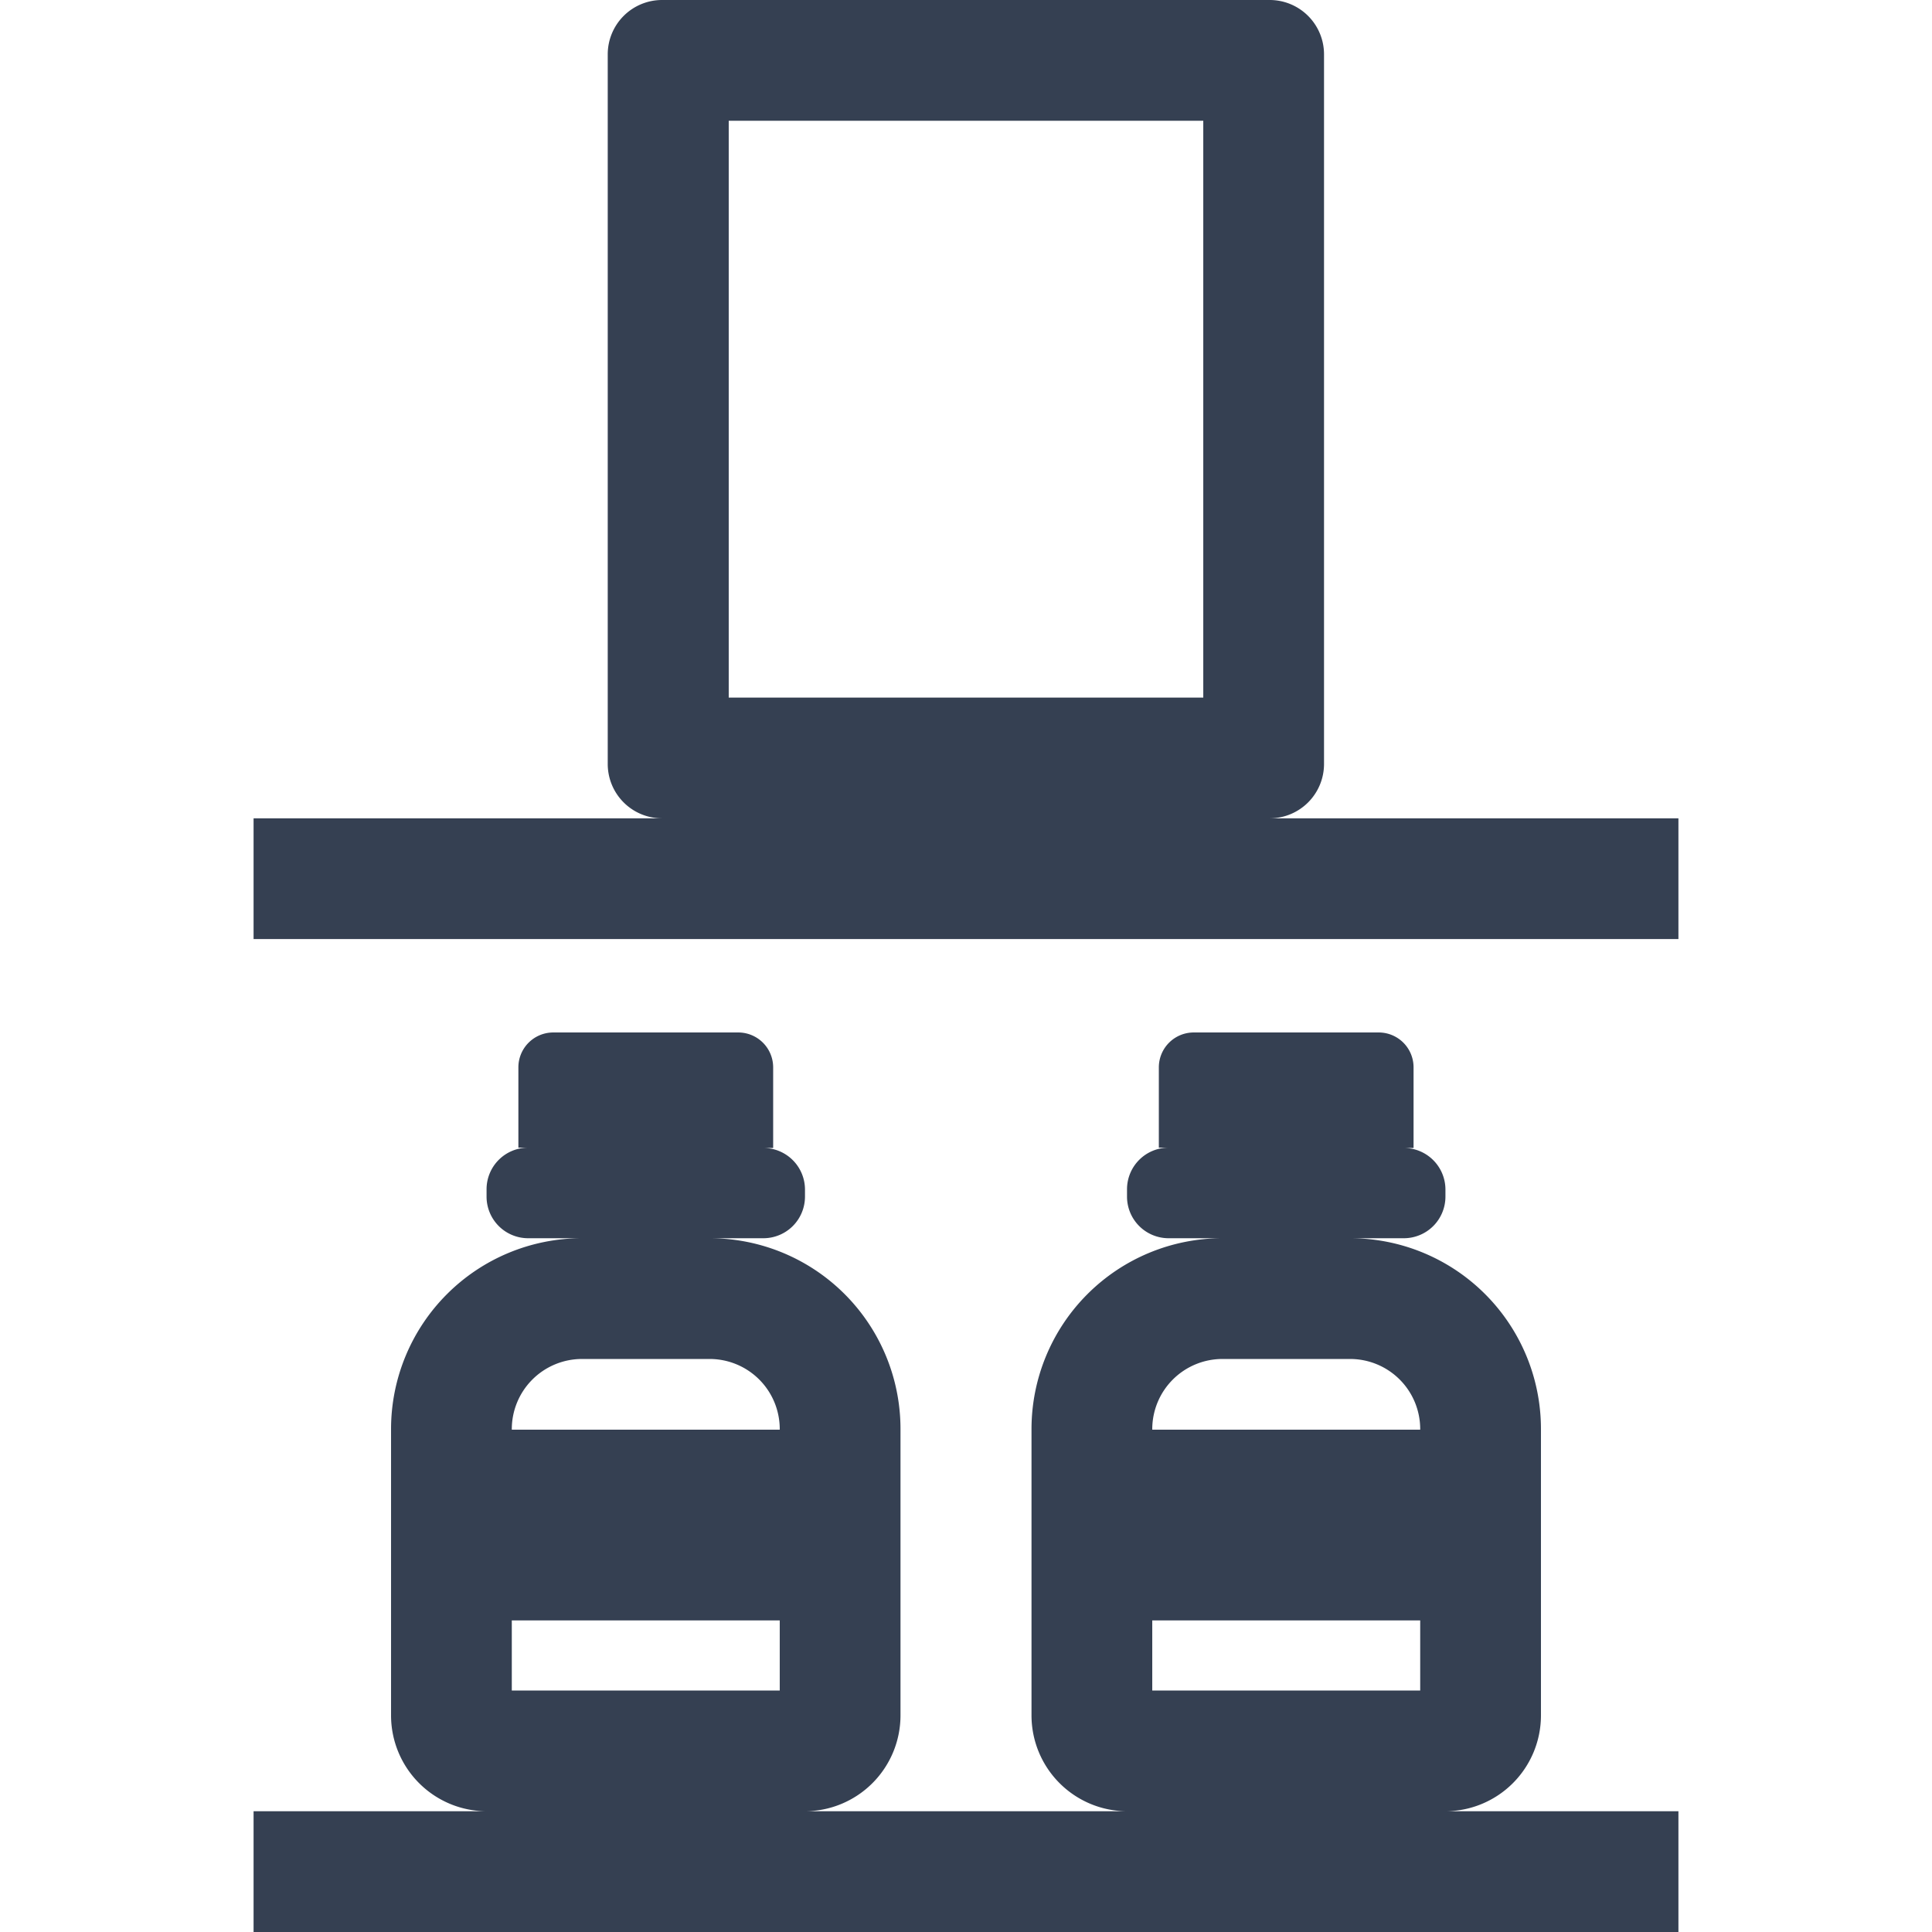 <svg xmlns="http://www.w3.org/2000/svg" width="32" height="32" viewBox="0 0 32 32"><defs><style>.a{fill:#354052;}.b{fill:none;}</style></defs><title>scenario</title><path class="a" d="M21.035,13.554a.9.9,0,0,0,.895-.895V.9A.9.9,0,0,0,21.035,0H10.966a.9.9,0,0,0-.9.9V12.659a.9.9,0,0,0,.9.895H4.2v2H27.8v-2ZM12.07,2h7.86v9.554H12.07ZM25.523,28.411V23.666a3.159,3.159,0,0,0-3.162-3.157h.893a.689.689,0,0,0,.687-.687V19.7a.689.689,0,0,0-.687-.686h.159V17.677a.577.577,0,0,0-.576-.576H19.771a.578.578,0,0,0-.577.576v1.332h.16a.689.689,0,0,0-.687.686v.127a.689.689,0,0,0,.687.687h.893a3.162,3.162,0,0,0-3.162,3.161v4.743A1.588,1.588,0,0,0,18.672,30H13.326a1.588,1.588,0,0,0,1.589-1.589V23.666a3.159,3.159,0,0,0-3.162-3.157h.893a.689.689,0,0,0,.687-.687V19.7a.689.689,0,0,0-.687-.686h.16V17.677a.578.578,0,0,0-.577-.576H9.163a.578.578,0,0,0-.577.576v1.332h.16a.689.689,0,0,0-.687.686v.127a.689.689,0,0,0,.687.687h.893A3.162,3.162,0,0,0,6.477,23.67v4.743A1.588,1.588,0,0,0,8.064,30H4.2v2H27.8V30H23.934A1.588,1.588,0,0,0,25.523,28.411ZM8.477,23.67a1.163,1.163,0,0,1,1.162-1.161h2.114a1.161,1.161,0,0,1,1.162,1.157v.014H8.477Zm0,3.169h4.438V28H8.477ZM19.085,23.67a1.163,1.163,0,0,1,1.162-1.161h2.114a1.161,1.161,0,0,1,1.162,1.157v.014H19.085Zm0,3.169h4.438V28H19.085Z"/><rect class="b" width="32" height="32"/></svg>
